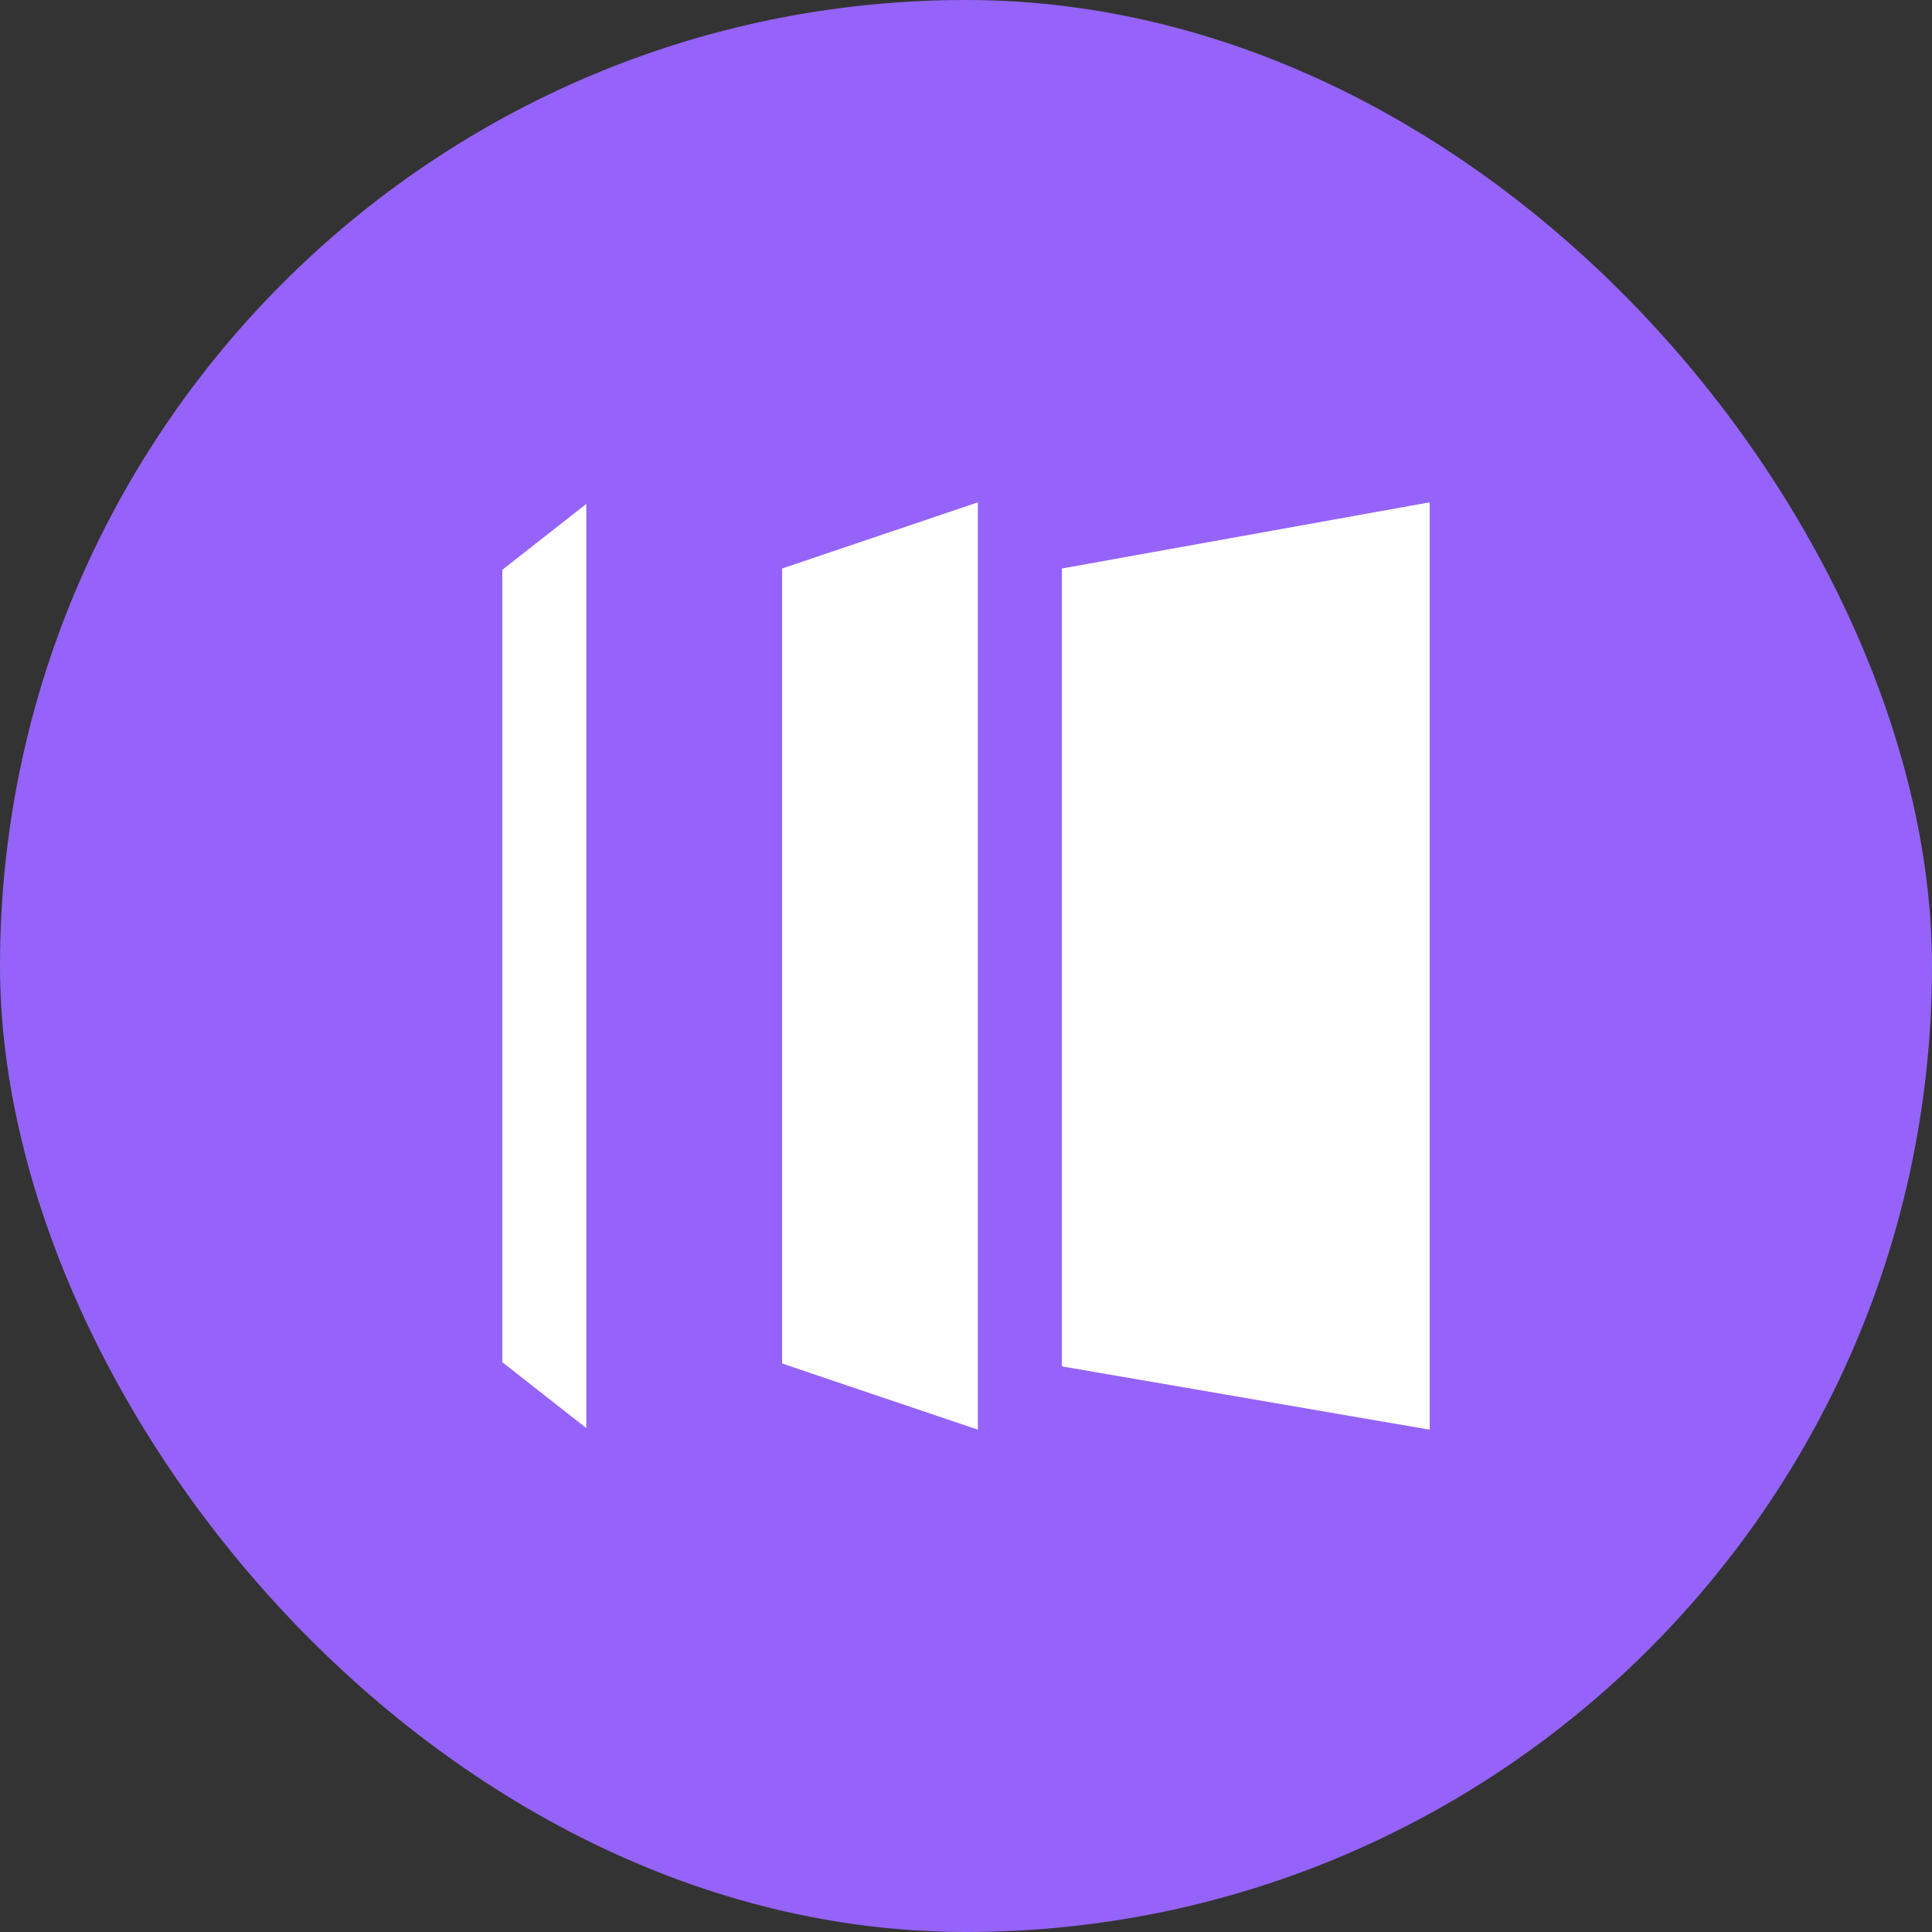 <svg width="250" height="250" viewBox="0 0 250 250" fill="none" xmlns="http://www.w3.org/2000/svg">
<rect x="0" y="0" width="250" height="250" fill="#333333" stroke="none"/>
<rect width="250" height="250" rx="125" fill="#9563F9"/>
<path d="M75.868 184.793L65 176.268L65 73.732L75.868 65.208L75.868 184.793Z" fill="white"/>
<path d="M126.54 185L101.204 176.437L101.204 73.563L126.54 65L126.54 185Z" fill="white"/>
<path d="M185 185L137.413 176.811L137.413 73.563L185 65L185 185Z" fill="white"/>
</svg>
